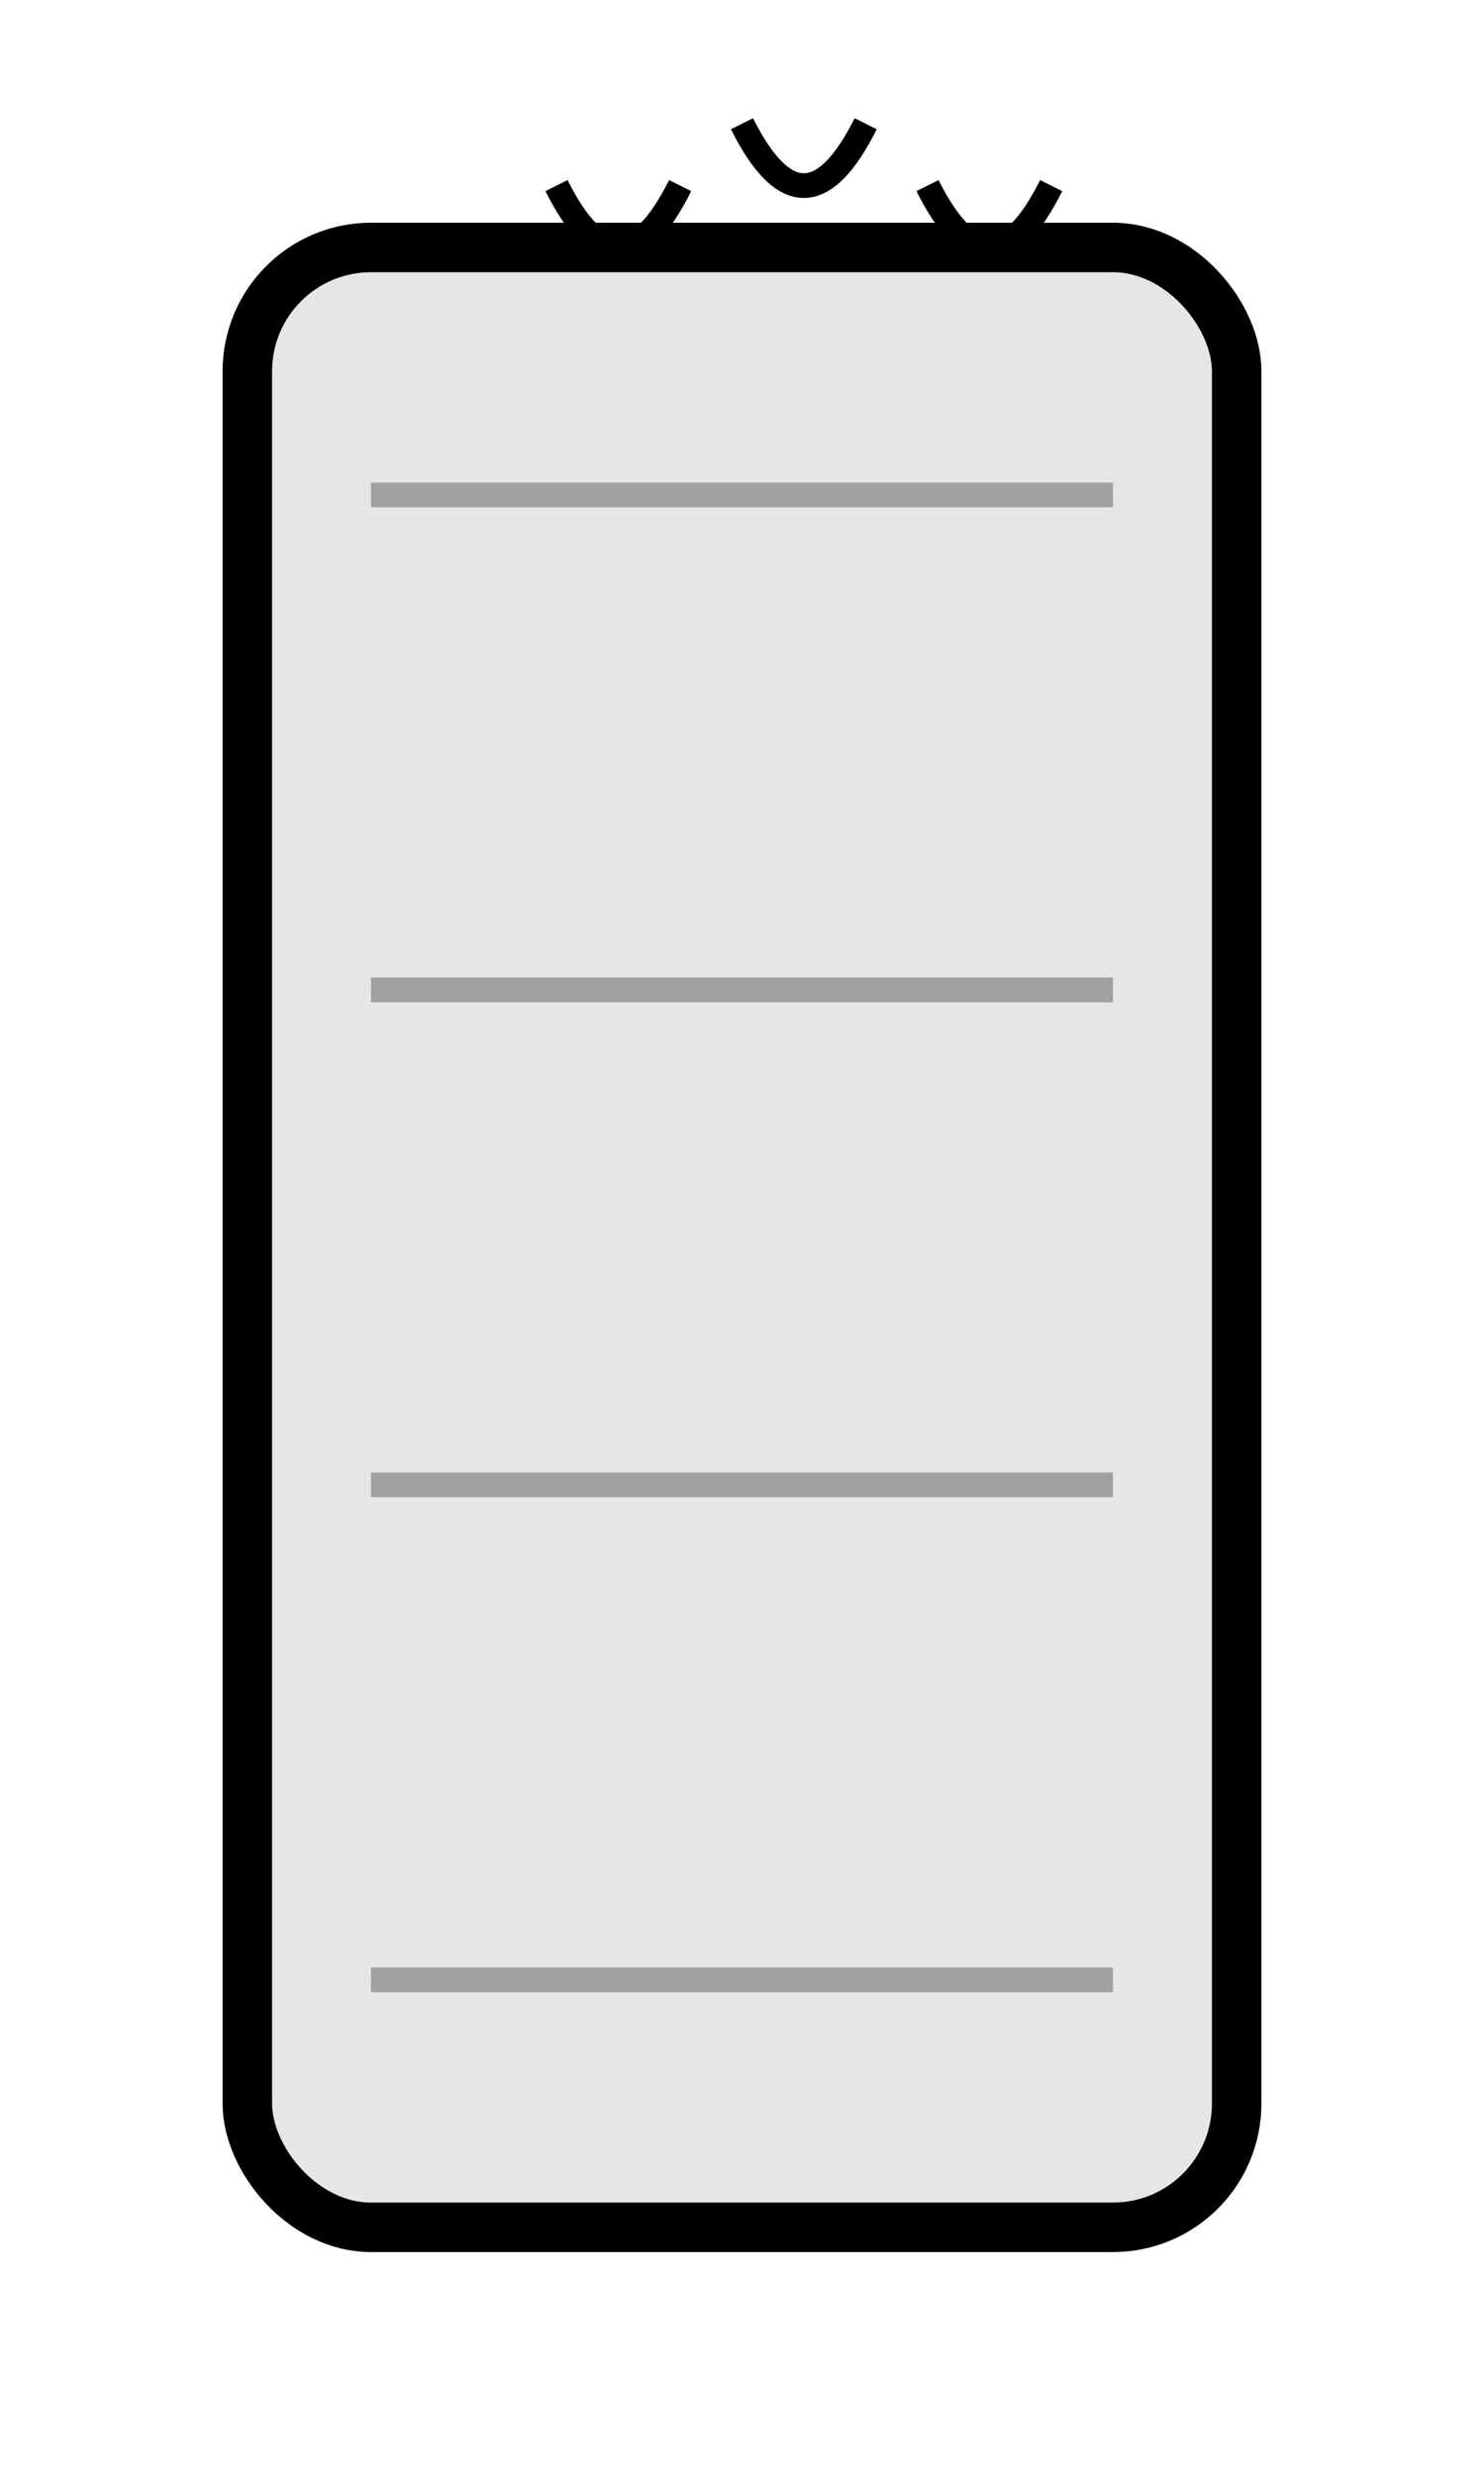 <?xml version="1.0" encoding="UTF-8"?>
<svg width="120" height="200" viewBox="0 0 120 200" fill="none" xmlns="http://www.w3.org/2000/svg">
  <!-- 签筒主体 -->
  <rect x="20" y="20" width="80" height="160" rx="10" fill="currentColor" fill-opacity="0.1" stroke="currentColor" stroke-width="4"/>
  
  <!-- 装饰纹理 -->
  <path d="M30 40 H90" stroke="currentColor" stroke-width="2" stroke-opacity="0.3"/>
  <path d="M30 80 H90" stroke="currentColor" stroke-width="2" stroke-opacity="0.3"/>
  <path d="M30 120 H90" stroke="currentColor" stroke-width="2" stroke-opacity="0.3"/>
  <path d="M30 160 H90" stroke="currentColor" stroke-width="2" stroke-opacity="0.3"/>
  
  <!-- 猫爪装饰 -->
  <path d="M45 15 Q50 25 55 15 M60 10 Q65 20 70 10 M75 15 Q80 25 85 15" 
        stroke="currentColor" stroke-width="2" fill="none"/>
</svg>

